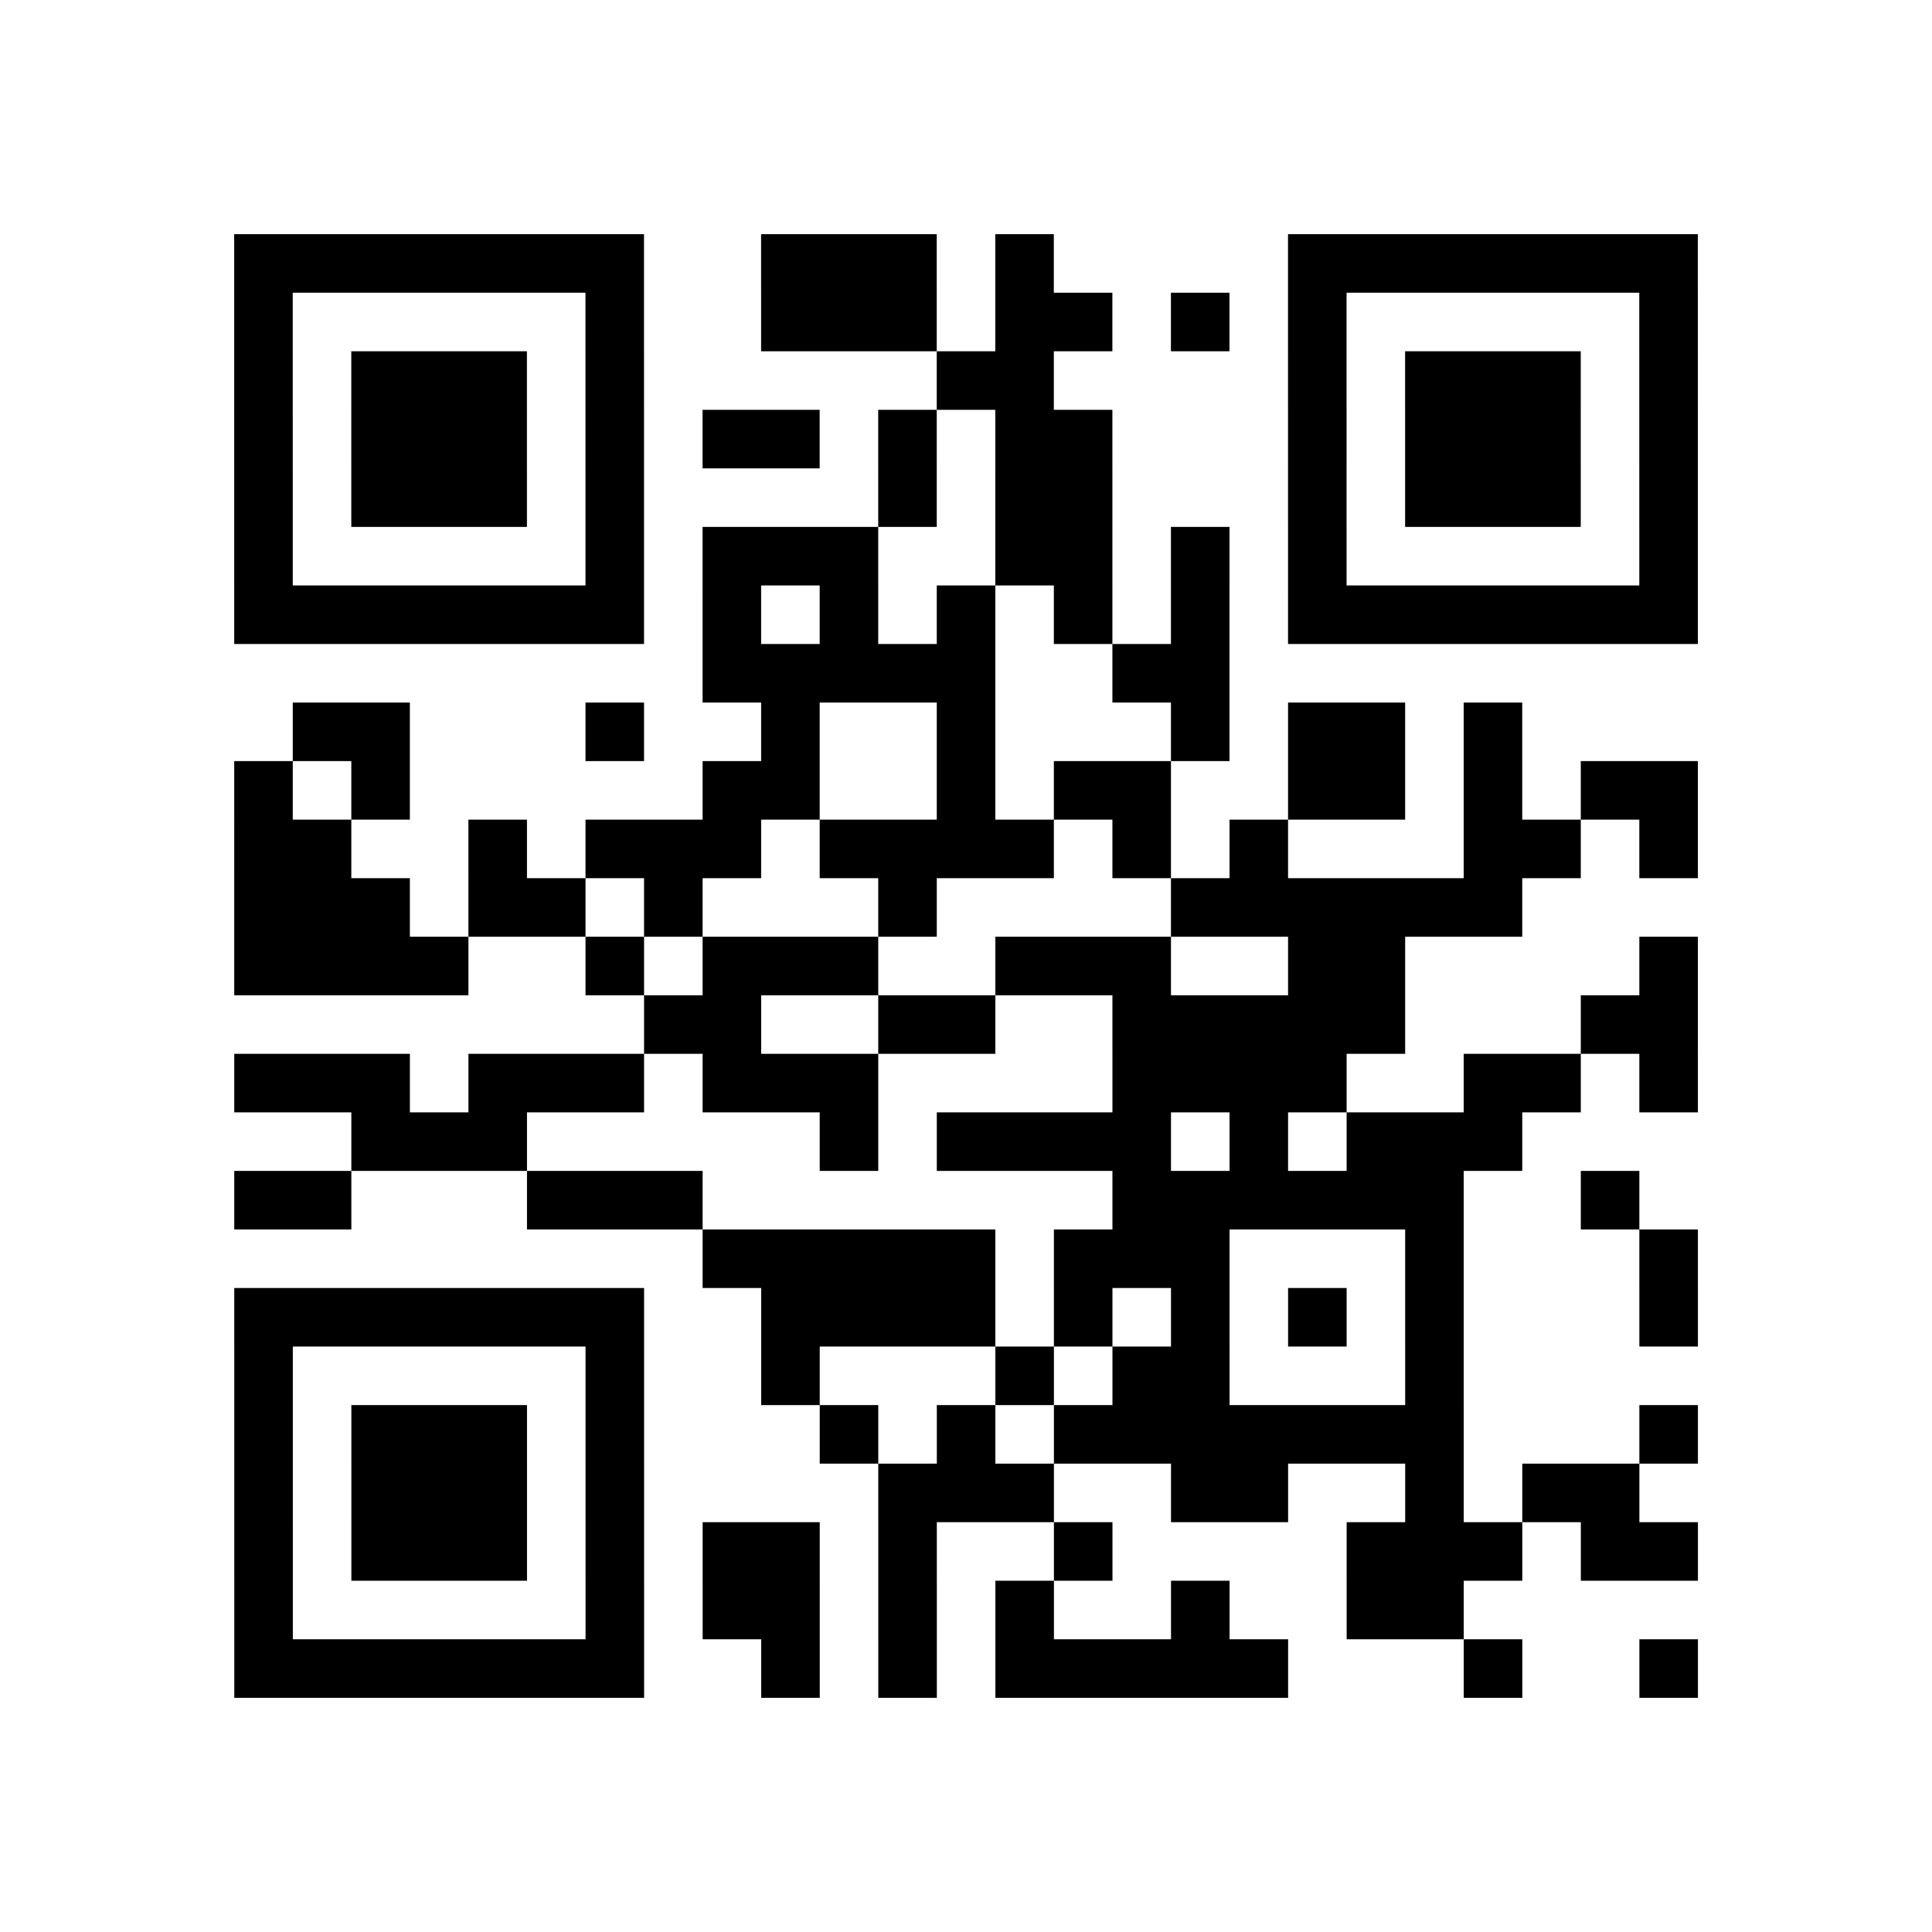 <?xml version="1.0" encoding="utf-8"?>
<svg xmlns="http://www.w3.org/2000/svg" width="132" height="132" class="segno"><path transform="scale(4)" class="qrline" stroke="#000" d="M4 4.5h7m2 0h3m1 0h1m4 0h7m-25 1h1m5 0h1m2 0h3m1 0h2m1 0h1m1 0h1m5 0h1m-25 1h1m1 0h3m1 0h1m5 0h2m4 0h1m1 0h3m1 0h1m-25 1h1m1 0h3m1 0h1m1 0h2m1 0h1m1 0h2m3 0h1m1 0h3m1 0h1m-25 1h1m1 0h3m1 0h1m4 0h1m1 0h2m3 0h1m1 0h3m1 0h1m-25 1h1m5 0h1m1 0h3m2 0h2m1 0h1m1 0h1m5 0h1m-25 1h7m1 0h1m1 0h1m1 0h1m1 0h1m1 0h1m1 0h7m-17 1h5m2 0h2m-16 1h2m3 0h1m2 0h1m2 0h1m3 0h1m1 0h2m1 0h1m-22 1h1m1 0h1m5 0h2m2 0h1m1 0h2m2 0h2m1 0h1m1 0h2m-25 1h2m2 0h1m1 0h3m1 0h4m1 0h1m1 0h1m3 0h2m1 0h1m-25 1h3m1 0h2m1 0h1m3 0h1m4 0h6m-22 1h4m2 0h1m1 0h3m2 0h3m2 0h2m4 0h1m-18 1h2m2 0h2m2 0h5m3 0h2m-25 1h3m1 0h3m1 0h3m4 0h4m2 0h2m1 0h1m-23 1h3m5 0h1m1 0h4m1 0h1m1 0h3m-22 1h2m3 0h3m7 0h6m2 0h1m-16 1h5m1 0h3m3 0h1m3 0h1m-25 1h7m2 0h4m1 0h1m1 0h1m1 0h1m1 0h1m3 0h1m-25 1h1m5 0h1m2 0h1m3 0h1m1 0h2m3 0h1m-21 1h1m1 0h3m1 0h1m3 0h1m1 0h1m1 0h7m3 0h1m-25 1h1m1 0h3m1 0h1m4 0h3m2 0h2m2 0h1m1 0h2m-24 1h1m1 0h3m1 0h1m1 0h2m1 0h1m2 0h1m4 0h3m1 0h2m-25 1h1m5 0h1m1 0h2m1 0h1m1 0h1m2 0h1m2 0h2m-21 1h7m2 0h1m1 0h1m1 0h5m3 0h1m2 0h1"/></svg>

